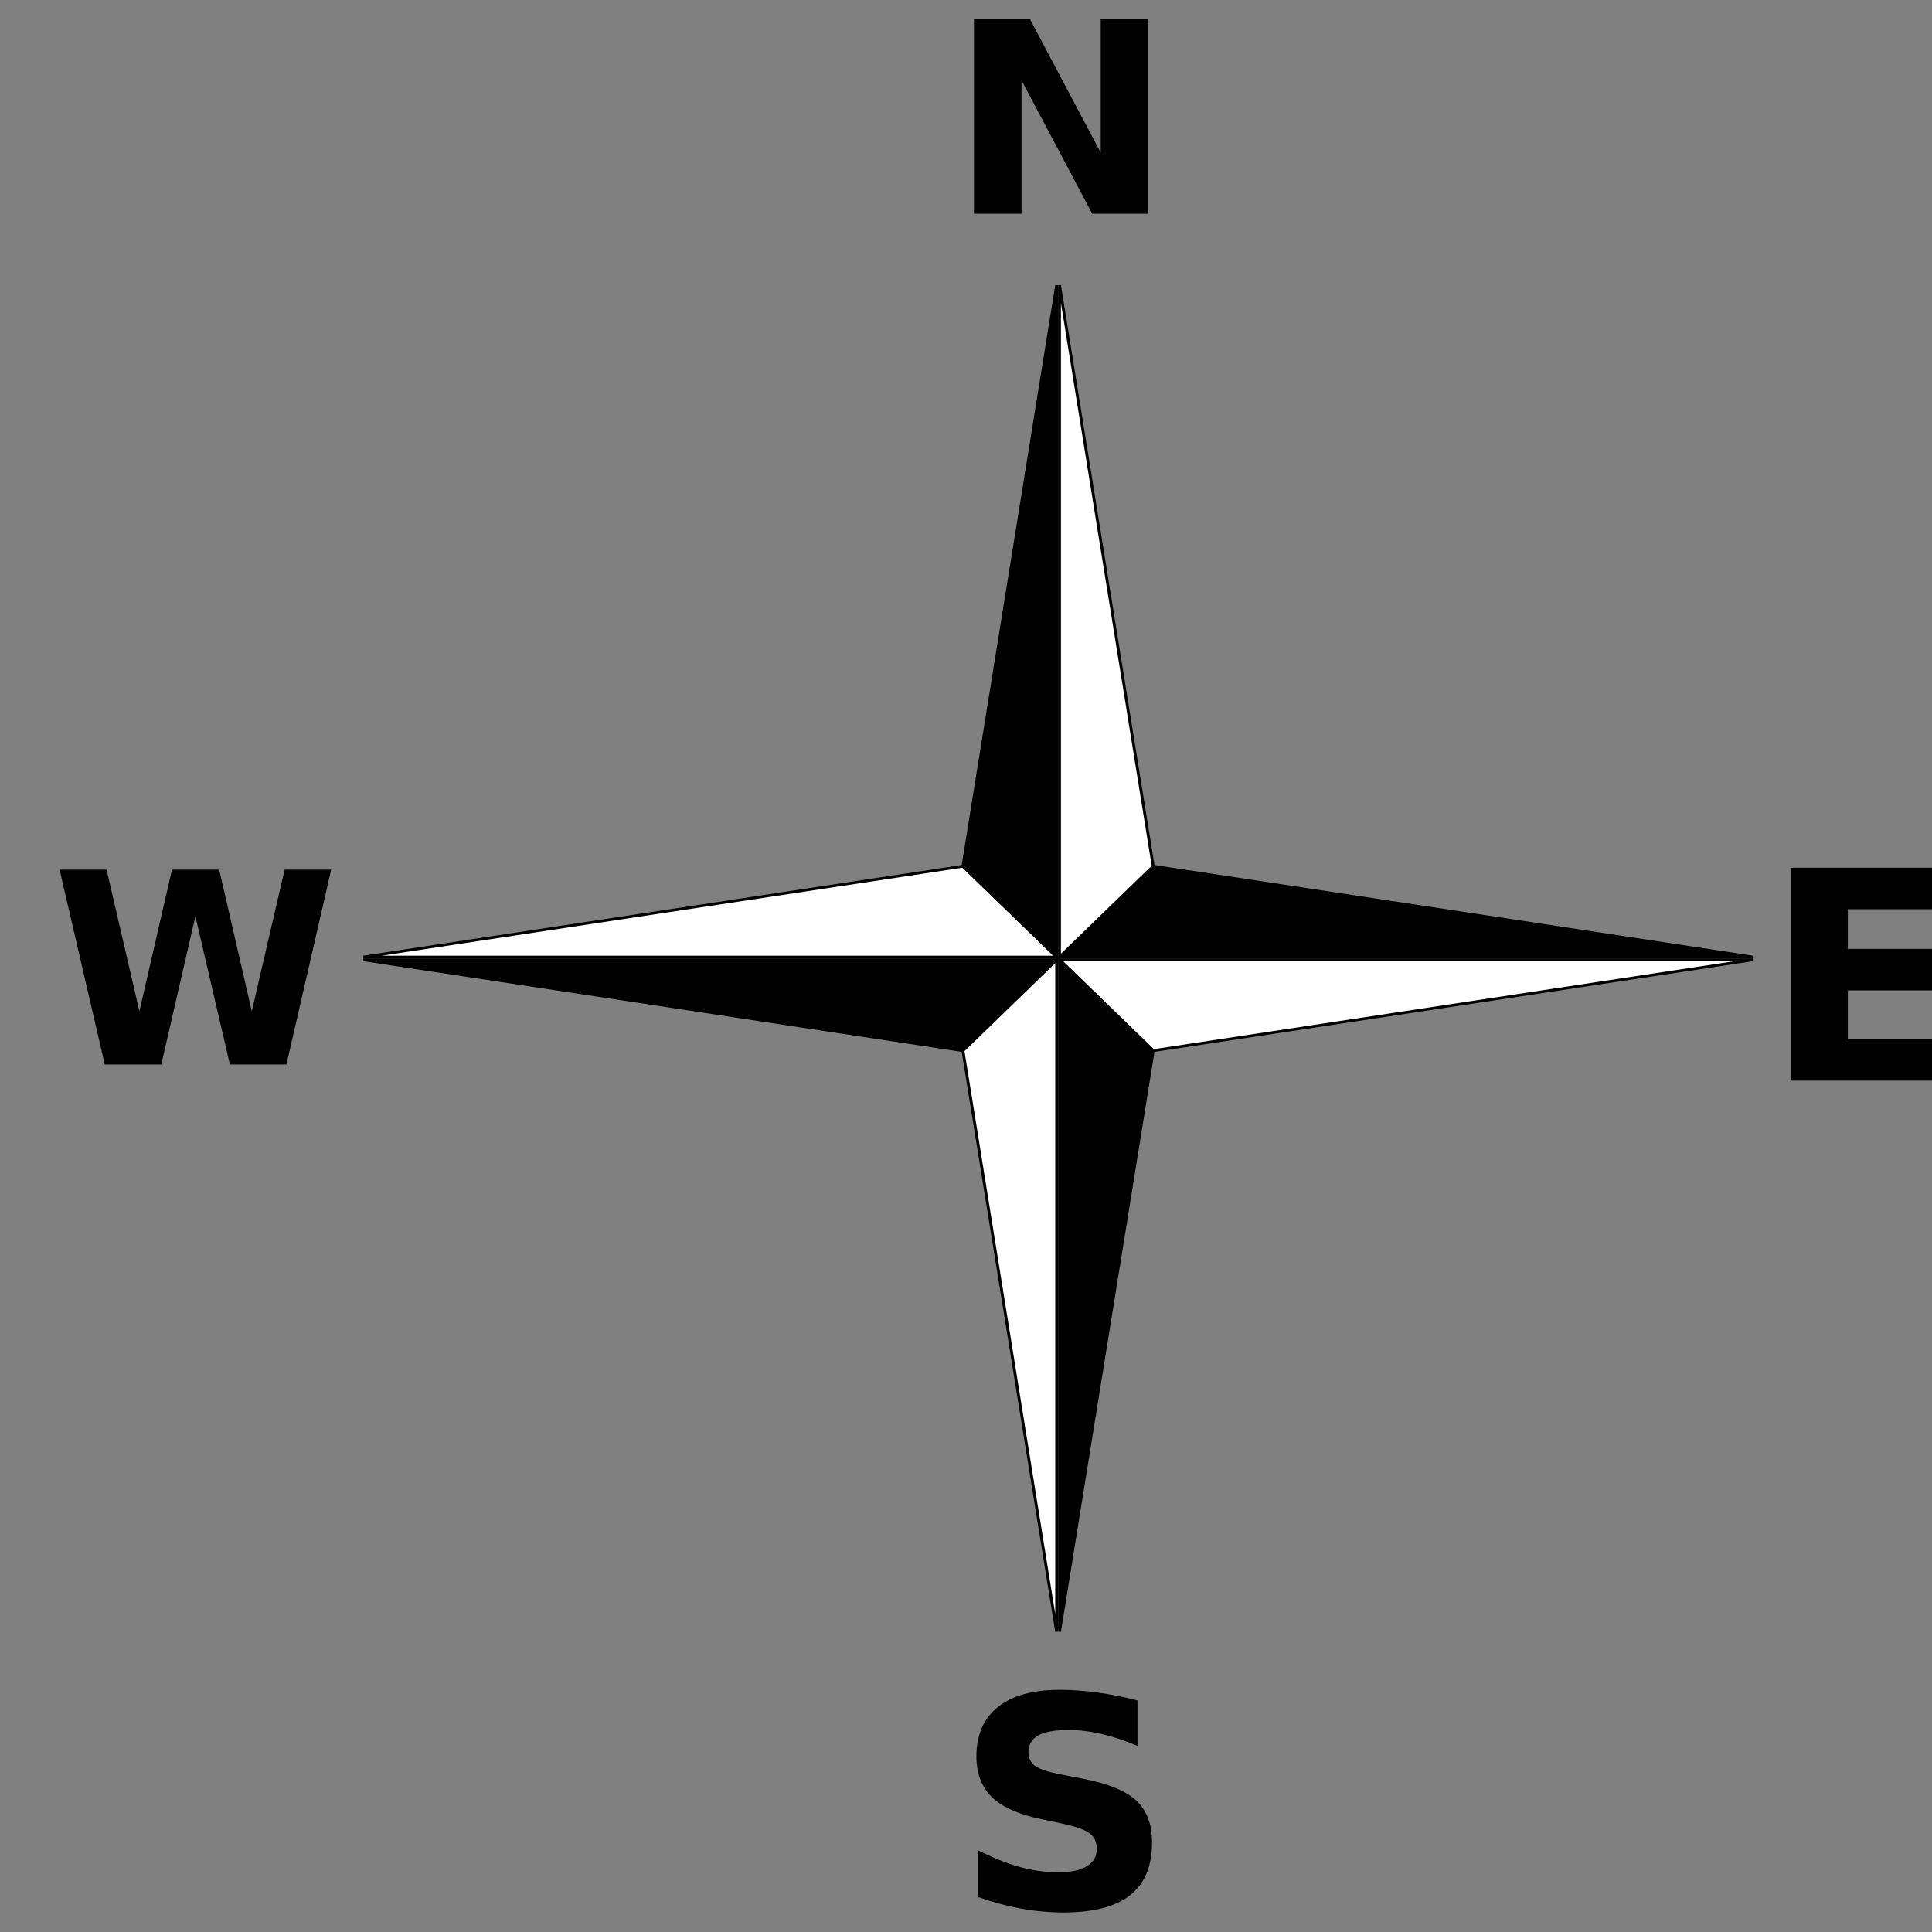 <?xml version="1.0" encoding="UTF-8" standalone="no"?>
<!-- Created with Inkscape (http://www.inkscape.org/) -->

<svg
   xmlns:dc="http://purl.org/dc/elements/1.1/"
   xmlns:cc="http://creativecommons.org/ns#"
   xmlns:rdf="http://www.w3.org/1999/02/22-rdf-syntax-ns#"
   xmlns:svg="http://www.w3.org/2000/svg"
   xmlns="http://www.w3.org/2000/svg"
   xmlns:sodipodi="http://sodipodi.sourceforge.net/DTD/sodipodi-0.dtd"
   xmlns:inkscape="http://www.inkscape.org/namespaces/inkscape"
   version="1.0"
   x="0"
   y="0"
   width="44"
   height="44"
   id="svg2"
   sodipodi:version="0.32"
   inkscape:version="0.48.5 r10040"
   sodipodi:docname="rosa-dos-ventos2.svg"
   inkscape:label="napisy">
  <rect width="100%" height="100%" fill="#808080" stroke="none"/>
  <sodipodi:namedview
     inkscape:window-height="845"
     inkscape:window-width="1152"
     inkscape:pageshadow="2"
     inkscape:pageopacity="0.0"
     borderopacity="1.0"
     bordercolor="#666666"
     pagecolor="#ffffff"
     id="base"
     inkscape:zoom="1.1775672"
     inkscape:cx="314.56374"
     inkscape:cy="-83.446205"
     inkscape:window-x="0"
     inkscape:window-y="31"
     inkscape:current-layer="layer5"
     showgrid="false"
     inkscape:window-maximized="0" />
  <defs
     id="defs4" />
  <g
     inkscape:groupmode="layer"
     id="layer7"
     inkscape:label="p4"
     style="display:inline"
     transform="translate(0,-556)" />
  <g
     style="display:inline"
     id="layer3"
     transform="translate(0,-556)" />
  <g
     style="display:inline"
     id="layer4"
     transform="translate(0,-556)" />
  <g
     inkscape:groupmode="layer"
     id="layer1"
     inkscape:label="p3"
     style="display:inline"
     transform="translate(0,-556)" />
  <g
     inkscape:groupmode="layer"
     id="layer6"
     inkscape:label="p2"
     style="display:inline"
     transform="translate(0,-556)" />
  <g
     inkscape:groupmode="layer"
     id="layer2"
     inkscape:label="podstawowa"
     style="display:inline"
     sodipodi:insensitive="true"
     transform="translate(0,-556)">
    <g
       transform="matrix(0.065,0,0,0.063,0.432,556.534)"
       id="g11797">
      <path
         d="m 330.745,304.664 32.833,32.833 -0.016,0 -242.852,0 210.035,-32.833"
         style="fill:#ffffff;fill-opacity:1;fill-rule:evenodd;stroke:#000000;stroke-width:1;stroke-linecap:square;stroke-linejoin:miter;stroke-miterlimit:4;stroke-opacity:1;stroke-dasharray:none;display:inline"
         id="path2122"
         inkscape:connector-curvature="0" />
      <path
         d="m 330.745,371.33 32.833,-32.833 -0.016,0 -242.852,0 210.035,32.833"
         style="fill:#000000;fill-opacity:1;fill-rule:evenodd;stroke:#000000;stroke-width:1;stroke-linecap:square;stroke-linejoin:miter;stroke-miterlimit:4;stroke-opacity:1;stroke-dasharray:none;display:inline"
         id="path5805"
         inkscape:connector-curvature="0" />
      <path
         d="m 397.411,371.33 -32.833,-32.833 0.016,0 242.852,0 -210.035,32.833"
         style="fill:#ffffff;fill-opacity:1;fill-rule:evenodd;stroke:#000000;stroke-width:1;stroke-linecap:square;stroke-linejoin:miter;stroke-miterlimit:4;stroke-opacity:1;stroke-dasharray:none;display:inline"
         id="path8724"
         inkscape:connector-curvature="0" />
      <path
         d="m 397.411,304.664 -32.833,32.833 0.016,0 242.852,0 -210.035,-32.833"
         style="fill:#000000;fill-opacity:1;fill-rule:evenodd;stroke:#000000;stroke-width:1;stroke-linecap:square;stroke-linejoin:miter;stroke-miterlimit:4;stroke-opacity:1;stroke-dasharray:none;display:inline"
         id="path8726"
         inkscape:connector-curvature="0" />
      <path
         d="m 330.745,371.33 32.833,-32.833 0,0.016 0,242.852 -32.833,-210.035"
         style="fill:#ffffff;fill-opacity:1;fill-rule:evenodd;stroke:#000000;stroke-width:1;stroke-linecap:square;stroke-linejoin:miter;stroke-miterlimit:4;stroke-opacity:1;stroke-dasharray:none;display:inline"
         id="path8740"
         inkscape:connector-curvature="0" />
      <path
         d="m 397.411,371.33 -32.833,-32.833 0,0.016 0,242.852 32.833,-210.035"
         style="fill:#000000;fill-opacity:1;fill-rule:evenodd;stroke:#000000;stroke-width:1;stroke-linecap:square;stroke-linejoin:miter;stroke-miterlimit:4;stroke-opacity:1;stroke-dasharray:none;display:inline"
         id="path8742"
         inkscape:connector-curvature="0" />
      <path
         d="m 397.411,304.664 -32.833,32.833 0,-0.016 0,-242.852 32.833,210.035"
         style="fill:#ffffff;fill-opacity:1;fill-rule:evenodd;stroke:#000000;stroke-width:1;stroke-linecap:square;stroke-linejoin:miter;stroke-miterlimit:4;stroke-opacity:1;stroke-dasharray:none;display:inline"
         id="path8746"
         inkscape:connector-curvature="0" />
      <path
         d="m 330.745,304.664 32.833,32.833 0,-0.016 0,-242.852 -32.833,210.035"
         style="fill:#000000;fill-opacity:1;fill-rule:evenodd;stroke:#000000;stroke-width:1;stroke-linecap:square;stroke-linejoin:miter;stroke-miterlimit:4;stroke-opacity:1;stroke-dasharray:none;display:inline"
         id="path8748"
         inkscape:connector-curvature="0" />
    </g>
  </g>
  <g
     inkscape:groupmode="layer"
     id="layer5"
     inkscape:label="napisy"
     style="display:inline"
     transform="translate(0,-556)">
    <g
       id="g1461"
       inkscape:label="p4"
       style="display:inline"
       transform="translate(1.182,-1.059)" />
    <g
       style="display:inline"
       id="g1463"
       transform="translate(1.182,-1.059)" />
    <g
       style="display:inline"
       id="g1465"
       transform="translate(1.182,-1.059)" />
    <g
       id="g1467"
       inkscape:label="p3"
       style="display:inline"
       transform="translate(1.182,-1.059)" />
    <g
       id="g1469"
       inkscape:label="p2"
       style="display:inline"
       transform="translate(1.182,-1.059)" />
    <g
       id="g1471"
       inkscape:label="podstawowa"
       style="display:inline"
       transform="translate(1.182,-1.059)" />
    <path
       d="m 22.181,556.437 1.276,0 1.611,3.039 0,-3.039 1.083,0 0,4.431 -1.276,0 -1.611,-3.039 0,3.039 -1.083,0 0,-4.431"
       style="font-size:40px;font-style:normal;font-variant:normal;font-weight:bold;font-stretch:normal;text-align:start;line-height:125%;writing-mode:lr-tb;text-anchor:start;fill:#000000;fill-opacity:1;stroke:none;font-family:Bitstream Vera Sans"
       id="path1476"
       inkscape:connector-curvature="0" />
    <path
       d="m 40.788,575.762 3.495,0 0,0.945 -2.2,0 0,0.903 2.069,0 0,0.945 -2.069,0 0,1.111 2.274,0 0,0.945 -3.569,0 0,-4.848"
       style="font-size:40px;font-style:normal;font-variant:normal;font-weight:bold;font-stretch:normal;text-align:start;line-height:125%;writing-mode:lr-tb;text-anchor:start;fill:#000000;fill-opacity:1;stroke:none;display:inline;font-family:Bitstream Vera Sans"
       id="path1478"
       inkscape:connector-curvature="0" />
    <path
       d="m 1.357,575.806 1.07,0 0.748,3.225 0.742,-3.225 1.075,0 0.742,3.225 0.748,-3.225 1.061,0 -1.02,4.437 -1.287,0 -0.786,-3.373 -0.777,3.373 -1.287,0 -1.029,-4.437"
       style="font-size:40px;font-style:normal;font-variant:normal;font-weight:bold;font-stretch:normal;text-align:start;line-height:125%;writing-mode:lr-tb;text-anchor:start;fill:#000000;fill-opacity:1;stroke:none;display:inline;font-family:Bitstream Vera Sans"
       id="path1480"
       inkscape:connector-curvature="0" />
    <path
       d="m 25.905,594.729 0,1.034 c -0.279,-0.12 -0.55,-0.211 -0.815,-0.272 -0.265,-0.061 -0.515,-0.092 -0.751,-0.092 -0.313,10e-6 -0.544,0.042 -0.693,0.124 -0.149,0.083 -0.224,0.212 -0.224,0.386 -1e-6,0.131 0.05,0.233 0.149,0.308 0.102,0.072 0.285,0.134 0.55,0.187 l 0.557,0.108 c 0.564,0.109 0.965,0.275 1.202,0.497 0.238,0.223 0.357,0.539 0.357,0.949 -3e-6,0.539 -0.166,0.94 -0.499,1.204 -0.331,0.262 -0.837,0.393 -1.518,0.393 -0.322,0 -0.644,-0.029 -0.968,-0.088 -0.324,-0.059 -0.648,-0.146 -0.972,-0.262 l 0,-1.064 c 0.324,0.166 0.636,0.291 0.938,0.376 0.303,0.083 0.596,0.124 0.876,0.124 0.285,0 0.504,-0.046 0.656,-0.137 0.152,-0.092 0.228,-0.223 0.228,-0.393 -3e-6,-0.153 -0.052,-0.271 -0.156,-0.353 -0.102,-0.083 -0.307,-0.157 -0.615,-0.223 l -0.506,-0.108 c -0.507,-0.105 -0.879,-0.272 -1.114,-0.501 -0.233,-0.229 -0.35,-0.538 -0.35,-0.926 0,-0.487 0.163,-0.861 0.489,-1.123 0.326,-0.262 0.795,-0.393 1.406,-0.393 0.279,0 0.565,0.021 0.859,0.062 0.294,0.039 0.599,0.099 0.914,0.18"
       style="font-size:40px;font-style:normal;font-variant:normal;font-weight:bold;font-stretch:normal;text-align:start;line-height:125%;writing-mode:lr-tb;text-anchor:start;fill:#000000;fill-opacity:1;stroke:none;display:inline;font-family:Bitstream Vera Sans"
       id="path1482-3"
       inkscape:connector-curvature="0" />
  </g>
</svg>
